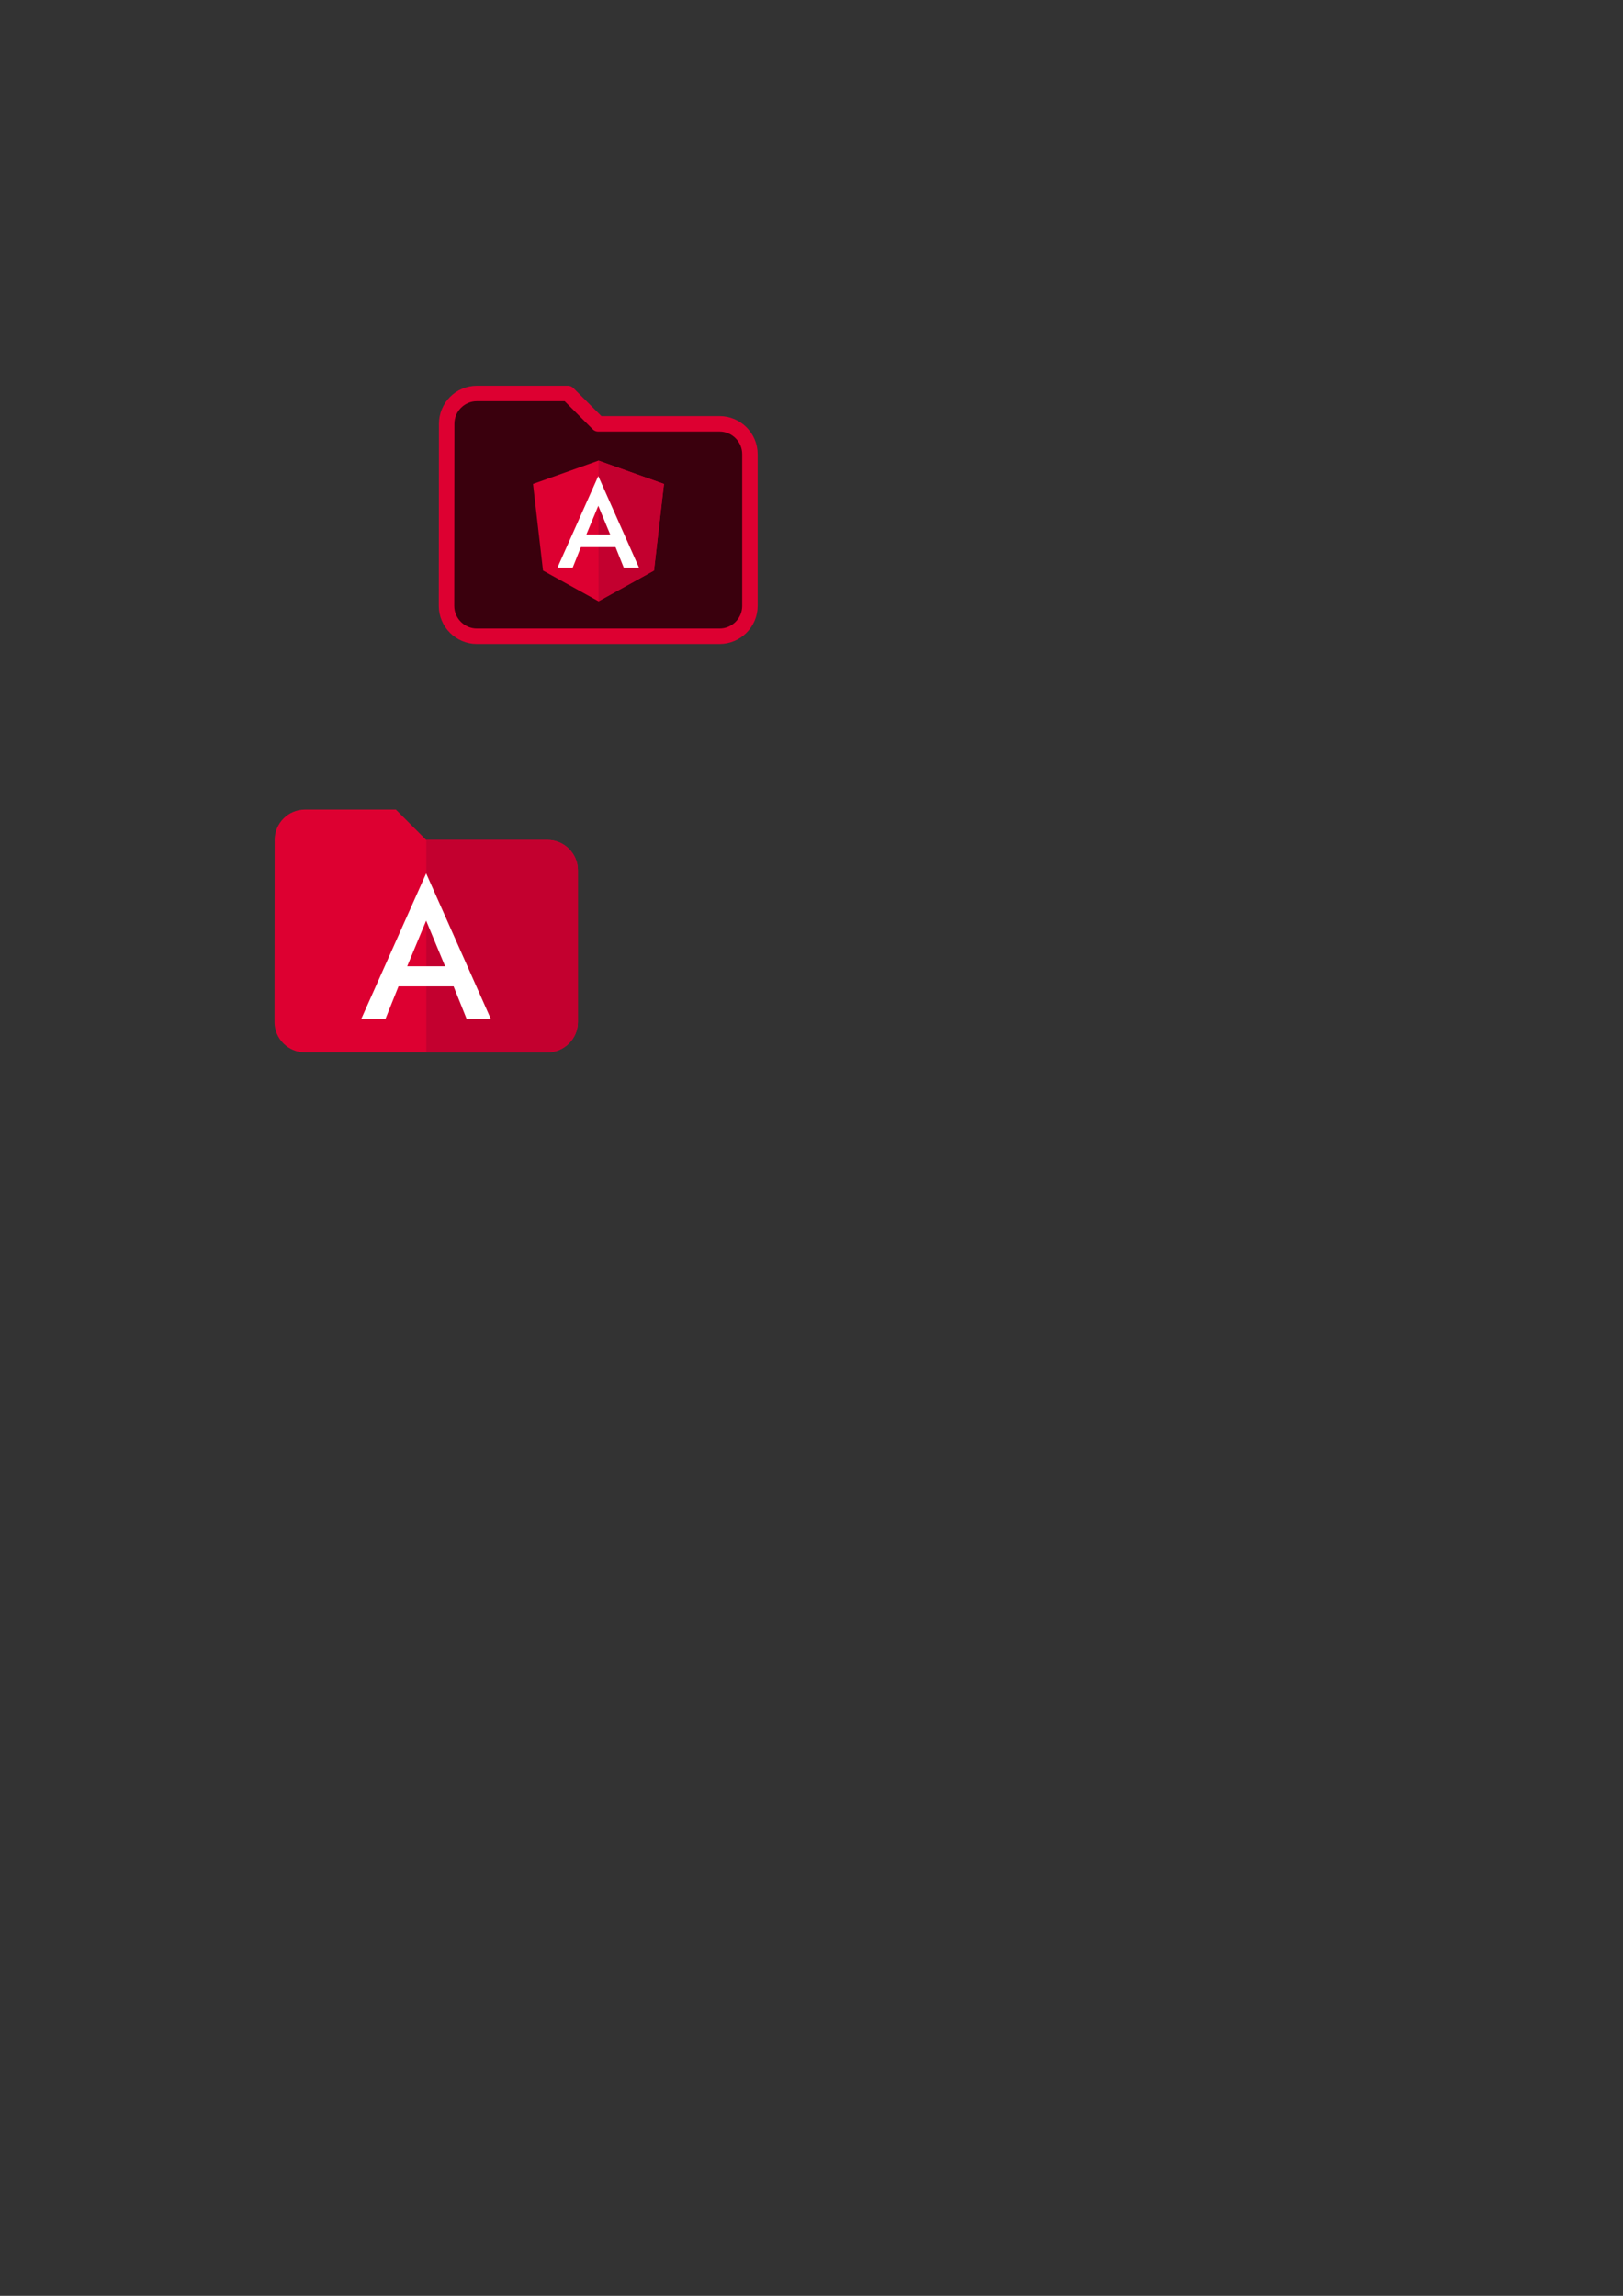 <?xml version="1.0" encoding="UTF-8" standalone="no"?>
<!-- Created with Inkscape (http://www.inkscape.org/) -->

<svg
   xmlns:dc="http://purl.org/dc/elements/1.1/"
   xmlns:cc="http://creativecommons.org/ns#"
   xmlns:rdf="http://www.w3.org/1999/02/22-rdf-syntax-ns#"
   xmlns:svg="http://www.w3.org/2000/svg"
   xmlns="http://www.w3.org/2000/svg"
   xmlns:sodipodi="http://sodipodi.sourceforge.net/DTD/sodipodi-0.dtd"
   xmlns:inkscape="http://www.inkscape.org/namespaces/inkscape"
   width="210mm"
   height="297mm"
   viewBox="0 0 210 297"
   version="1.1"
   id="svg8"
   inkscape:version="0.92.2 (5c3e80d, 2017-08-06)"
   sodipodi:docname="logo ideas.svg">
  <rect x="0" y="0" width="210" height="297" fill="#333333" stroke="none"/>
  <defs
     id="defs2">
    <marker
       inkscape:stockid="Tail"
       orient="auto"
       refY="0.0"
       refX="0.0"
       id="Tail"
       style="overflow:visible"
       inkscape:isstock="true">
      <g
         id="g931"
         transform="scale(-1.2)">
        <path
           id="path919"
           d="M -3.805,-3.959 L 0.544,0"
           style="fill:none;fill-rule:evenodd;stroke:#000000;stroke-width:0.8;stroke-linecap:round" />
        <path
           id="path921"
           d="M -1.287,-3.959 L 3.062,0"
           style="fill:none;fill-rule:evenodd;stroke:#000000;stroke-width:0.8;stroke-linecap:round" />
        <path
           id="path923"
           d="M 1.305,-3.959 L 5.654,0"
           style="fill:none;fill-rule:evenodd;stroke:#000000;stroke-width:0.8;stroke-linecap:round" />
        <path
           id="path925"
           d="M -3.805,4.178 L 0.544,0.22"
           style="fill:none;fill-rule:evenodd;stroke:#000000;stroke-width:0.8;stroke-linecap:round" />
        <path
           id="path927"
           d="M -1.287,4.178 L 3.062,0.22"
           style="fill:none;fill-rule:evenodd;stroke:#000000;stroke-width:0.8;stroke-linecap:round" />
        <path
           id="path929"
           d="M 1.305,4.178 L 5.654,0.22"
           style="fill:none;fill-rule:evenodd;stroke:#000000;stroke-width:0.8;stroke-linecap:round" />
      </g>
    </marker>
  </defs>
  <sodipodi:namedview
     id="base"
     pagecolor="#ffffff"
     bordercolor="#666666"
     borderopacity="1.0"
     inkscape:pageopacity="0.0"
     inkscape:pageshadow="2"
     inkscape:zoom="1.4"
     inkscape:cx="-63.936644"
     inkscape:cy="744.83007"
     inkscape:document-units="mm"
     inkscape:current-layer="layer1"
     showgrid="false"
     inkscape:snap-bbox="true"
     inkscape:bbox-paths="true"
     inkscape:bbox-nodes="true"
     inkscape:snap-bbox-midpoints="true"
     inkscape:snap-bbox-edge-midpoints="true"
     inkscape:object-paths="true"
     inkscape:snap-intersection-paths="true"
     inkscape:snap-smooth-nodes="true"
     inkscape:snap-midpoints="true"
     inkscape:snap-object-midpoints="true"
     inkscape:snap-center="true"
     inkscape:snap-page="true"
     inkscape:snap-text-baseline="true"
     inkscape:window-width="2560"
     inkscape:window-height="1377"
     inkscape:window-x="-8"
     inkscape:window-y="242"
     inkscape:window-maximized="1" />
  <g
     inkscape:groupmode="layer"
     id="layer2"
     inkscape:label="Ebene 2" />
  <g
     inkscape:label="Ebene 1"
     inkscape:groupmode="layer"
     id="layer1">
    <path
       style="fill:#3a000d;fill-opacity:1;stroke:#dd0031;stroke-width:2;stroke-linecap:round;stroke-linejoin:round;stroke-miterlimit:4;stroke-dasharray:none;stroke-dashoffset:6.568;stroke-opacity:1;paint-order:normal"
       inkscape:connector-curvature="0"
       d="M 73.478,50.902 H 61.701 c -2.159,0 -3.906,1.767 -3.906,3.926 l -0.02,23.554 c 0,2.159 1.767,3.926 3.926,3.926 h 31.406 c 2.159,0 3.926,-1.767 3.926,-3.926 V 58.753 c 0,-2.159 -1.767,-3.926 -3.926,-3.926 H 77.403 Z"
       id="path815" />
    <path
       inkscape:connector-curvature="0"
       id="path815-7"
       d="M 51.221,104.733 H 39.444 c -2.159,0 -3.906,1.767 -3.906,3.926 l -0.02,23.554 c 0,2.159 1.767,3.926 3.926,3.926 h 31.406 c 2.159,0 3.926,-1.767 3.926,-3.926 v -19.629 c 0,-2.159 -1.767,-3.926 -3.926,-3.926 h -15.703 z"
       style="fill:#dd0031;fill-opacity:1;stroke:none;stroke-width:2;stroke-linecap:round;stroke-linejoin:round;stroke-miterlimit:4;stroke-dasharray:none;stroke-dashoffset:6.568;stroke-opacity:1;paint-order:normal"
       inkscape:export-xdpi="300"
       inkscape:export-ydpi="300" />
    <polygon
       style="fill:#dd0031;stroke-width:2.915"
       class="st0"
       points="203.9,186.3 218.1,63.2 125,30 31.9,63.2 46.1,186.3 125,230 "
       id="polygon855"
       transform="matrix(0.091,0,0,0.091,66.066,56.857)" />
    <polygon
       style="fill:#c3002f;stroke-width:2.915"
       class="st1"
       points="125,230 203.9,186.3 218.1,63.2 125,30 125,52.2 125,52.1 125,153.4 "
       id="polygon857"
       transform="matrix(0.091,0,0,0.091,66.066,56.857)" />
    <path
       style="fill:#ffffff;stroke-width:0.265"
       inkscape:connector-curvature="0"
       class="st2"
       d="m 77.413,61.586 -5.283,11.846 v 0 h 1.97 v 0 l 1.062,-2.651 h 4.484 l 1.062,2.651 v 0 h 1.97 v 0 z m 1.543,7.562 H 75.87 l 1.543,-3.713 z"
       id="path859" />
    <path
       inkscape:connector-curvature="0"
       id="rect1218"
       d="m 55.16,108.658 v 27.48 h 15.689 c 2.159,0 3.926,-1.767 3.926,-3.926 v -19.629 c 0,-2.159 -1.767,-3.925 -3.926,-3.925 z"
       style="opacity:1;fill:#c3002f;fill-opacity:1;fill-rule:nonzero;stroke:none;stroke-width:2;stroke-linecap:round;stroke-linejoin:round;stroke-miterlimit:4;stroke-dasharray:none;stroke-dashoffset:48.726;stroke-opacity:1;paint-order:normal"
       inkscape:export-xdpi="300"
       inkscape:export-ydpi="300" />
    <path
       id="path859-4"
       d="m 55.14,112.984 -8.397,18.828 v 0 h 3.131 v 0 l 1.688,-4.213 h 7.127 l 1.688,4.213 v 0 h 3.131 v 0 z m 2.452,12.018 h -4.905 l 2.452,-5.901 z"
       class="st2"
       inkscape:connector-curvature="0"
       style="fill:#ffffff;stroke-width:0.265"
       inkscape:export-xdpi="300"
       inkscape:export-ydpi="300" />
  </g>
  <style
     id="style853"
     type="text/css">
	.st0{fill:#DD0031;}
	.st1{fill:#C3002F;}
	.st2{fill:#FFFFFF;}
</style>
</svg>
